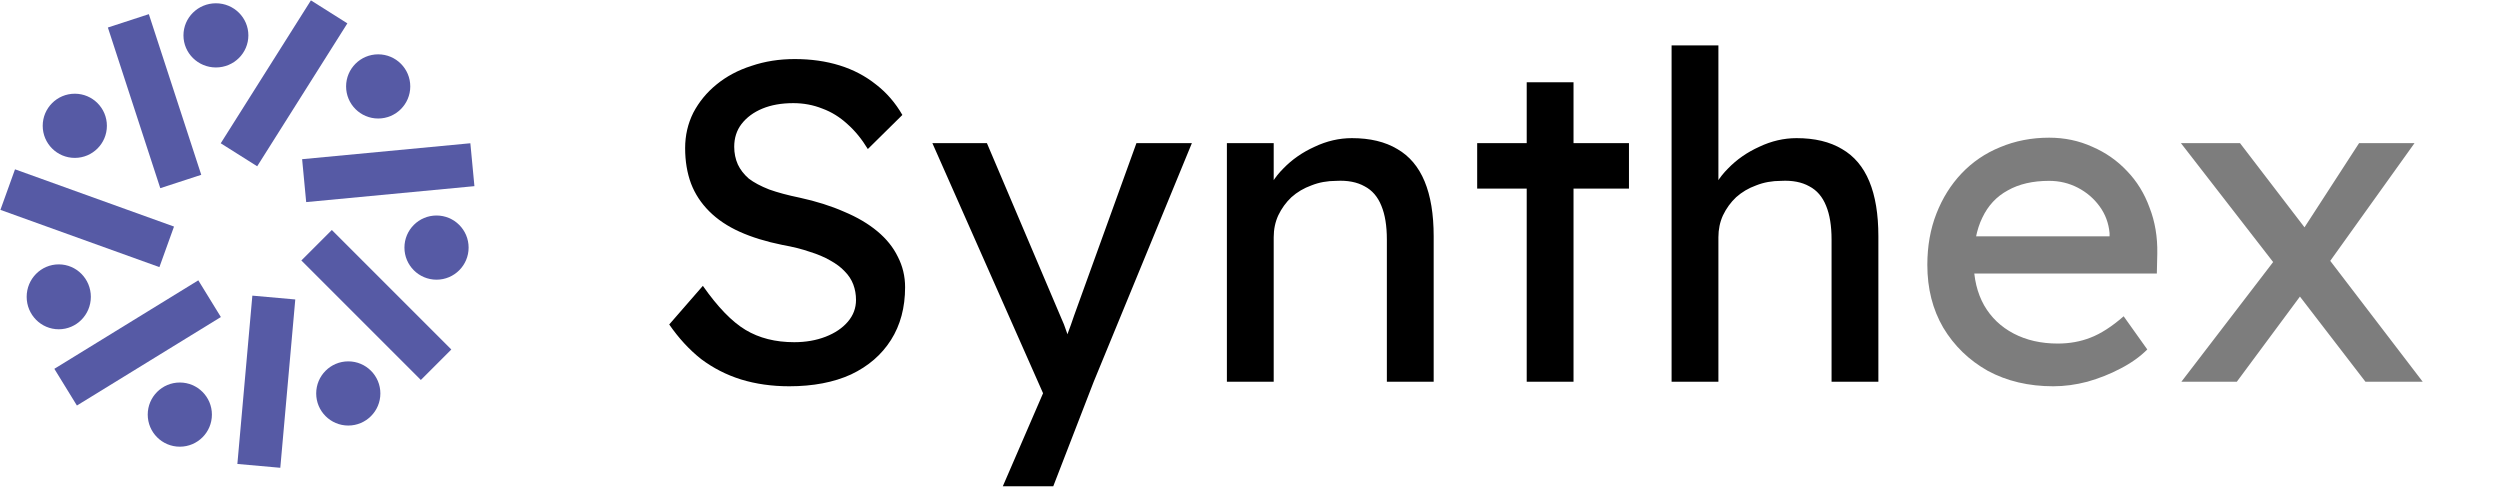 <svg width="4994" height="972" viewBox="0 0 4994 972" fill="none" xmlns="http://www.w3.org/2000/svg">
<rect x="504.109" y="590.571" width="86.085" height="337.567" transform="rotate(5.087 504.109 590.571)" fill="#565AA5"/>
<rect x="396.136" y="559.967" width="86.085" height="337.567" transform="rotate(58.42 396.136 559.967)" fill="#565AA5"/>
<rect x="347.594" y="452.594" width="86.085" height="337.567" transform="rotate(109.803 347.594 452.594)" fill="#565AA5"/>
<rect x="402.008" y="349.195" width="86.085" height="337.567" transform="rotate(161.934 402.008 349.195)" fill="#565AA5"/>
<rect x="513.752" y="332.156" width="86.085" height="337.567" transform="rotate(-147.747 513.752 332.156)" fill="#565AA5"/>
<rect x="611.631" y="403.697" width="86.085" height="337.567" transform="rotate(-95.411 611.631 403.697)" fill="#565AA5"/>
<rect x="601.968" y="520.325" width="86.085" height="337.567" transform="rotate(-45 601.968 520.325)" fill="#565AA5"/>
<circle cx="359.203" cy="828.209" r="64.1" fill="#565AA5"/>
<circle cx="695.728" cy="785.963" r="64.1" fill="#565AA5"/>
<circle cx="872.003" cy="494.598" r="64.1" fill="#565AA5"/>
<circle cx="755.458" cy="172.64" r="64.1" fill="#565AA5"/>
<ellipse cx="431.314" cy="70.663" rx="64.829" ry="64.1" fill="#565AA5"/>
<circle cx="149.422" cy="251.308" r="64.1" fill="#565AA5"/>
<ellipse cx="117.37" cy="592.933" rx="64.1" ry="64.829" fill="#565AA5"/>
<path d="M1576.52 771.621C1542.02 771.621 1509.95 767.082 1480.29 758.003C1451.24 748.925 1424.61 735.307 1400.4 717.15C1376.8 698.388 1355.61 675.39 1336.85 648.155L1404.03 570.988C1433.69 613.354 1462.13 642.708 1489.37 659.049C1516.6 675.39 1548.98 683.56 1586.51 683.56C1609.51 683.56 1630.39 679.929 1649.15 672.666C1667.91 665.404 1682.74 655.417 1693.63 642.708C1704.53 629.998 1709.97 615.473 1709.97 599.131C1709.97 588.237 1708.16 577.949 1704.53 568.265C1700.89 558.581 1695.14 549.806 1687.28 541.938C1680.01 534.07 1670.33 526.807 1658.23 520.149C1646.73 513.492 1633.11 507.742 1617.37 502.901C1601.64 497.454 1583.48 492.914 1562.9 489.283C1530.22 482.625 1501.77 473.85 1477.57 462.956C1453.36 452.062 1433.08 438.444 1416.74 422.103C1400.4 405.762 1388.3 387.302 1380.43 366.725C1372.56 345.542 1368.63 321.938 1368.63 295.913C1368.63 270.494 1374.07 246.89 1384.97 225.102C1396.47 203.314 1411.9 184.552 1431.27 168.816C1451.24 152.475 1474.54 140.068 1501.17 131.595C1527.8 122.516 1556.55 117.977 1587.41 117.977C1620.1 117.977 1650.06 122.214 1677.29 130.687C1704.53 139.16 1728.73 151.87 1749.92 168.816C1771.1 185.157 1788.65 205.432 1802.57 229.641L1733.58 297.729C1721.47 277.757 1707.85 261.113 1692.72 247.798C1677.59 233.878 1660.95 223.589 1642.79 216.931C1624.64 209.669 1605.27 206.037 1584.69 206.037C1561.09 206.037 1540.51 209.669 1522.96 216.931C1505.41 224.194 1491.49 234.483 1481.2 247.798C1471.51 260.508 1466.67 275.638 1466.67 293.19C1466.67 305.9 1469.09 317.701 1473.93 328.596C1478.78 338.884 1486.04 348.265 1495.72 356.739C1506.01 364.606 1519.63 371.869 1536.58 378.527C1553.52 384.579 1573.8 390.026 1597.4 394.868C1630.69 402.13 1660.34 411.511 1686.37 423.011C1712.39 433.905 1734.48 446.917 1752.64 462.048C1770.8 477.178 1784.42 494.125 1793.49 512.887C1803.18 531.649 1808.02 551.924 1808.02 573.712C1808.02 614.262 1798.64 649.365 1779.88 679.021C1761.11 708.677 1734.48 731.676 1699.99 748.017C1665.49 763.753 1624.33 771.621 1576.52 771.621ZM2003.23 971.345L2099.46 748.925L2100.36 823.368L1862.51 285.927H1971.45L2120.34 636.353C2123.36 642.405 2126.99 651.786 2131.23 664.496C2135.47 676.6 2139.1 688.705 2142.12 700.809L2118.52 706.256C2123.36 693.547 2127.9 680.837 2132.14 668.127C2136.98 655.417 2141.52 642.708 2145.76 629.998L2270.13 285.927H2380.89L2184.79 762.542L2104 971.345H2003.23ZM2450.84 762.542V285.927H2544.35V383.974L2528.01 394.868C2534.06 373.685 2545.86 354.318 2563.41 336.766C2580.96 318.609 2601.84 304.084 2626.05 293.19C2650.26 281.691 2675.08 275.941 2700.5 275.941C2736.81 275.941 2767.07 283.204 2791.28 297.729C2815.49 311.649 2833.64 333.135 2845.75 362.186C2857.85 391.236 2863.91 427.853 2863.91 472.034V762.542H2770.4V478.389C2770.4 451.154 2766.77 428.76 2759.5 411.209C2752.24 393.052 2741.05 380.04 2725.91 372.172C2710.78 363.699 2692.02 360.067 2669.63 361.278C2651.47 361.278 2634.83 364.304 2619.7 370.356C2604.57 375.803 2591.25 383.671 2579.75 393.96C2568.86 404.249 2560.08 416.353 2553.43 430.273C2547.37 443.588 2544.35 458.114 2544.35 473.85V762.542H2498.05C2490.18 762.542 2482.31 762.542 2474.44 762.542C2466.58 762.542 2458.71 762.542 2450.84 762.542ZM3049.76 762.542V164.277H3143.27V762.542H3049.76ZM2950.81 376.711V285.927H3254.03V376.711H2950.81ZM3339.17 762.542V90.742H3432.68V383.974L3416.34 394.868C3422.39 373.685 3434.19 354.318 3451.75 336.766C3469.3 318.609 3490.18 304.084 3514.39 293.19C3538.6 281.691 3563.41 275.941 3588.83 275.941C3625.14 275.941 3655.4 283.204 3679.61 297.729C3703.82 311.649 3721.98 333.135 3734.08 362.186C3746.19 391.236 3752.24 427.853 3752.24 472.034V762.542H3658.73V478.389C3658.73 451.154 3655.1 428.76 3647.84 411.209C3640.58 393.052 3629.38 380.04 3614.25 372.172C3599.12 363.699 3580.36 360.067 3557.96 361.278C3539.81 361.278 3523.16 364.304 3508.03 370.356C3492.9 375.803 3479.59 383.671 3468.09 393.96C3457.19 404.249 3448.42 416.353 3441.76 430.273C3435.71 443.588 3432.68 458.114 3432.68 473.85V762.542H3386.38C3378.51 762.542 3370.65 762.542 3362.78 762.542C3354.91 762.542 3347.04 762.542 3339.17 762.542Z" fill="black"/>
<path d="M4101.51 771.621C4052.49 771.621 4008.91 761.332 3970.78 740.754C3933.26 719.571 3903.6 690.823 3881.81 654.51C3860.63 618.196 3850.04 576.435 3850.04 529.228C3850.04 491.704 3856.09 457.509 3868.2 426.642C3880.3 395.776 3896.94 369.146 3918.13 346.752C3939.91 323.754 3965.64 306.202 3995.29 294.098C4025.55 281.388 4058.24 275.033 4093.34 275.033C4124.21 275.033 4152.95 281.085 4179.58 293.19C4206.21 304.689 4229.21 320.728 4248.58 341.305C4268.55 361.883 4283.68 386.395 4293.97 414.84C4304.87 442.681 4310.01 473.244 4309.4 506.532L4308.5 546.477H3919.03L3898.15 472.034H4227.7L4214.08 487.467V465.679C4212.27 445.707 4205.61 427.853 4194.11 412.117C4182.61 396.381 4168.08 383.974 4150.53 374.895C4132.98 365.817 4113.92 361.278 4093.34 361.278C4060.66 361.278 4033.12 367.633 4010.73 380.342C3988.33 392.447 3971.39 410.604 3959.89 434.813C3948.39 458.416 3942.64 487.77 3942.64 522.873C3942.64 556.16 3949.6 585.211 3963.52 610.025C3977.44 634.235 3997.11 652.997 4022.53 666.311C4047.95 679.626 4077.3 686.284 4110.59 686.284C4134.19 686.284 4155.98 682.35 4175.95 674.482C4196.53 666.614 4218.62 652.391 4242.22 631.814L4289.43 698.086C4274.91 712.611 4257.05 725.321 4235.87 736.215C4215.29 747.109 4193.2 755.885 4169.6 762.542C4146.6 768.595 4123.9 771.621 4101.51 771.621ZM4725.2 762.542L4570.87 561.91L4557.25 544.661L4356.62 285.927H4474.64L4626.25 483.836L4641.68 503.808L4839.59 762.542H4725.2ZM4357.53 762.542L4545.45 517.426L4600.83 583.698L4468.28 762.542H4357.53ZM4647.13 531.951L4595.38 466.587L4712.49 285.927H4823.25L4647.13 531.951Z" fill="#7D7D7D"/>
</svg>
